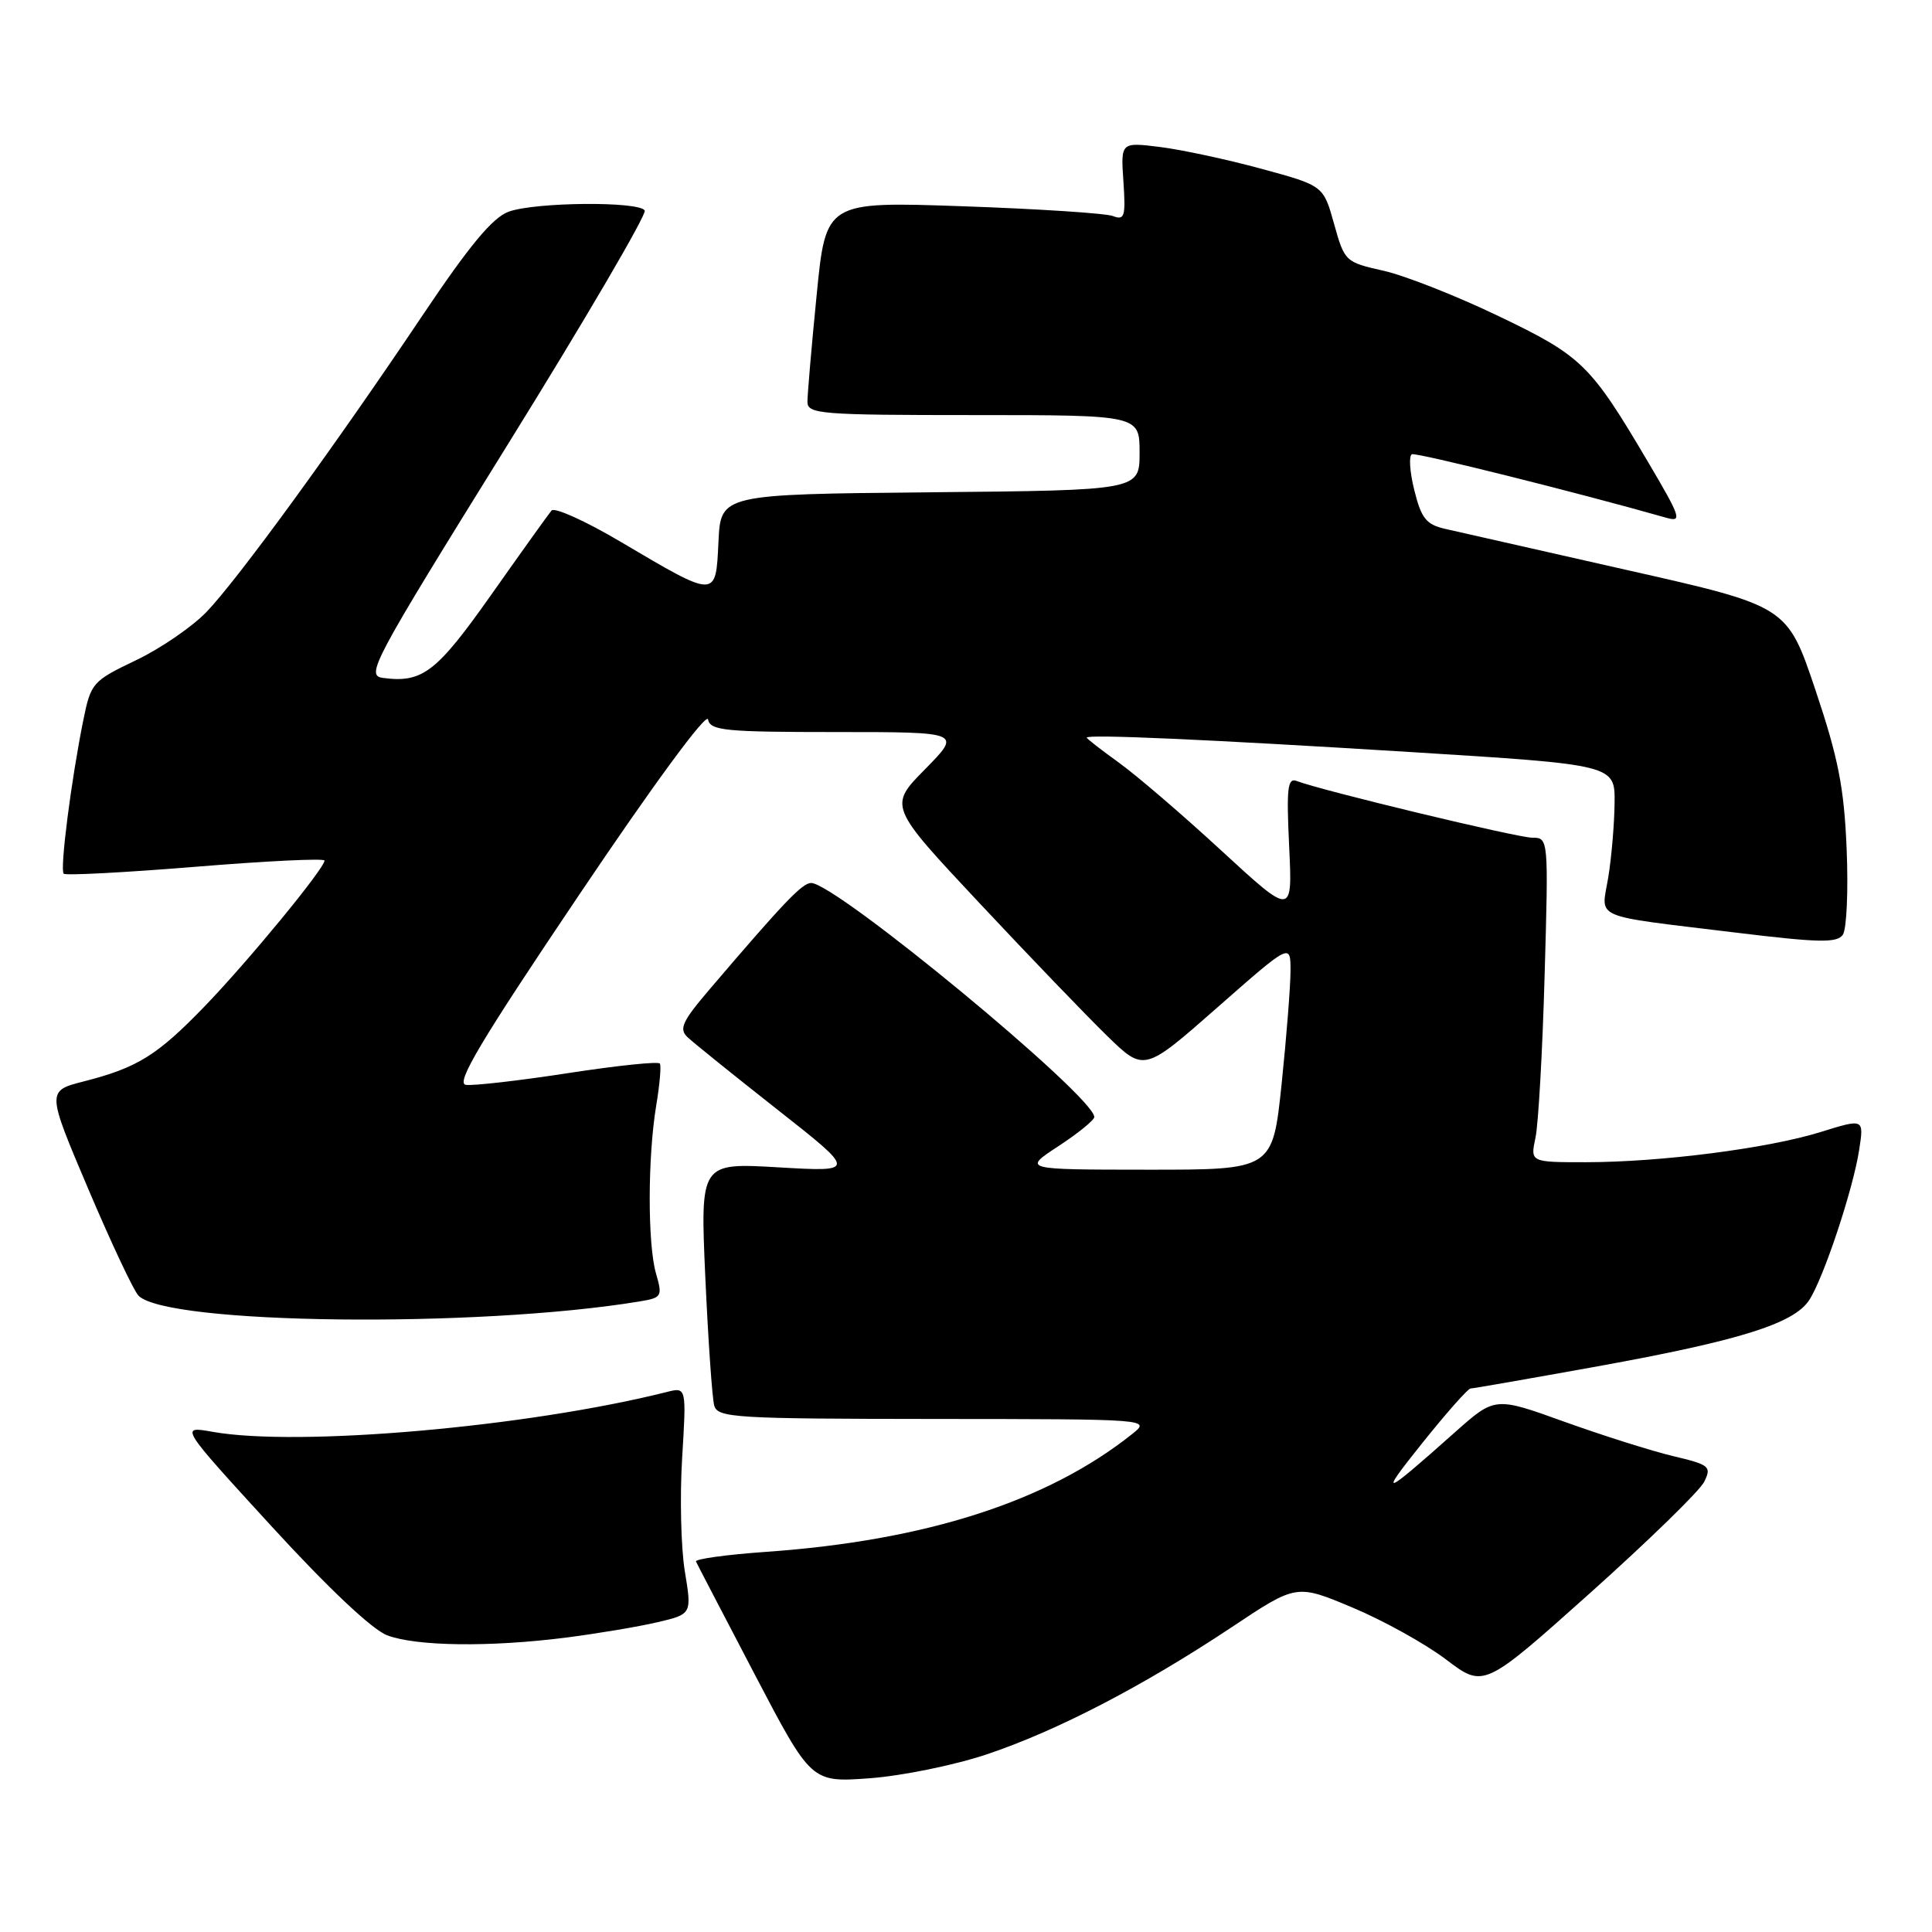 <?xml version="1.0" encoding="UTF-8" standalone="no"?>
<!DOCTYPE svg PUBLIC "-//W3C//DTD SVG 1.1//EN" "http://www.w3.org/Graphics/SVG/1.1/DTD/svg11.dtd" >
<svg xmlns="http://www.w3.org/2000/svg" xmlns:xlink="http://www.w3.org/1999/xlink" version="1.1" viewBox="0 0 256 256">
 <g >
 <path fill="currentColor"
d=" M 130.72 232.47 C 140.01 229.37 151.48 223.41 163.21 215.61 C 171.79 209.89 171.79 209.89 179.21 213.01 C 183.30 214.72 188.88 217.82 191.62 219.90 C 196.61 223.68 196.61 223.68 210.69 211.09 C 218.43 204.16 225.24 197.53 225.82 196.34 C 226.81 194.32 226.53 194.09 221.69 192.94 C 218.84 192.26 212.36 190.21 207.29 188.39 C 198.09 185.07 198.09 185.07 192.79 189.78 C 183.13 198.38 182.58 198.56 188.43 191.25 C 191.62 187.26 194.51 183.99 194.86 183.98 C 195.21 183.98 202.80 182.65 211.72 181.04 C 230.44 177.65 237.66 175.40 239.71 172.30 C 241.61 169.43 245.54 157.63 246.35 152.36 C 246.99 148.21 246.99 148.21 241.24 150.00 C 234.26 152.17 220.10 153.99 210.14 154.00 C 202.77 154.00 202.77 154.00 203.46 150.75 C 203.84 148.96 204.39 139.29 204.67 129.25 C 205.19 111.09 205.18 111.00 203.04 111.00 C 201.07 111.00 175.15 104.76 171.83 103.49 C 170.61 103.02 170.45 104.39 170.82 112.16 C 171.26 121.38 171.26 121.38 161.88 112.75 C 156.72 107.99 150.59 102.73 148.25 101.05 C 145.91 99.36 144.00 97.88 144.00 97.74 C 143.99 97.27 159.84 97.97 186.75 99.64 C 214.00 101.33 214.00 101.33 213.94 106.41 C 213.91 109.21 213.53 113.65 213.10 116.27 C 212.17 121.89 210.60 121.21 229.88 123.56 C 241.06 124.92 243.42 124.97 244.19 123.85 C 244.69 123.11 244.92 118.00 244.69 112.50 C 244.35 104.33 243.59 100.47 240.55 91.41 C 236.82 80.32 236.82 80.32 215.66 75.55 C 204.02 72.92 193.15 70.46 191.50 70.08 C 188.97 69.50 188.33 68.69 187.40 64.94 C 186.79 62.50 186.66 60.36 187.09 60.19 C 187.72 59.94 209.11 65.28 220.81 68.61 C 222.92 69.21 222.72 68.58 218.47 61.38 C 210.74 48.27 209.65 47.20 198.60 41.90 C 193.05 39.23 186.18 36.52 183.34 35.88 C 178.26 34.74 178.16 34.65 176.77 29.66 C 175.36 24.60 175.36 24.60 167.16 22.37 C 162.65 21.14 156.60 19.84 153.73 19.48 C 148.50 18.83 148.50 18.83 148.86 24.06 C 149.17 28.70 149.01 29.22 147.48 28.63 C 146.52 28.26 137.57 27.68 127.58 27.33 C 109.43 26.70 109.43 26.70 108.21 39.10 C 107.53 45.92 106.99 52.29 106.99 53.25 C 107.00 54.86 108.72 55.00 129.00 55.00 C 151.00 55.00 151.00 55.00 151.00 59.98 C 151.00 64.97 151.00 64.97 123.25 65.23 C 95.50 65.50 95.50 65.50 95.20 71.80 C 94.84 79.34 95.02 79.34 82.22 71.78 C 77.59 69.04 73.47 67.18 73.08 67.65 C 72.68 68.12 69.11 73.11 65.14 78.74 C 57.84 89.09 55.99 90.52 50.76 89.83 C 48.42 89.52 49.27 87.92 67.13 59.14 C 77.50 42.44 85.73 28.37 85.43 27.89 C 84.67 26.65 70.92 26.77 67.40 28.05 C 65.28 28.82 62.21 32.51 56.00 41.77 C 44.36 59.13 31.51 76.77 27.36 81.09 C 25.46 83.06 21.25 85.95 17.99 87.50 C 12.26 90.24 12.04 90.49 11.04 95.42 C 9.44 103.32 7.91 115.25 8.44 115.77 C 8.69 116.03 16.58 115.61 25.95 114.85 C 35.33 114.08 43.00 113.71 43.00 114.03 C 43.00 115.07 32.87 127.39 27.13 133.33 C 20.82 139.86 18.22 141.47 11.11 143.29 C 6.18 144.55 6.18 144.55 11.69 157.53 C 14.72 164.66 17.71 171.03 18.35 171.68 C 22.09 175.51 63.19 175.99 84.67 172.46 C 87.71 171.96 87.81 171.81 86.92 168.73 C 85.80 164.82 85.82 153.32 86.95 146.50 C 87.41 143.75 87.63 141.25 87.44 140.93 C 87.26 140.62 81.80 141.19 75.30 142.19 C 68.81 143.19 62.70 143.89 61.73 143.75 C 60.34 143.56 63.64 138.02 76.73 118.58 C 86.58 103.94 93.63 94.35 93.82 95.33 C 94.11 96.81 96.04 97.00 110.79 97.00 C 127.42 97.00 127.42 97.00 122.59 101.91 C 117.75 106.82 117.75 106.82 129.78 119.66 C 136.39 126.72 144.01 134.64 146.70 137.26 C 151.60 142.03 151.60 142.03 161.30 133.50 C 171.00 124.97 171.00 124.97 171.00 128.62 C 171.00 130.63 170.47 137.39 169.82 143.64 C 168.63 155.00 168.63 155.00 152.07 154.99 C 135.50 154.98 135.50 154.98 140.25 151.87 C 142.86 150.16 145.00 148.42 145.00 148.01 C 145.00 145.29 110.76 117.00 107.48 117.00 C 106.31 117.00 103.89 119.53 94.11 130.99 C 90.39 135.34 89.93 136.34 91.11 137.44 C 91.87 138.16 97.22 142.47 103.00 147.02 C 113.50 155.28 113.50 155.28 103.14 154.68 C 92.78 154.07 92.78 154.07 93.46 169.29 C 93.84 177.65 94.37 185.29 94.64 186.25 C 95.10 187.86 97.37 188.00 123.82 188.02 C 152.50 188.04 152.50 188.04 150.00 190.03 C 138.78 198.96 122.67 204.14 101.49 205.63 C 96.24 206.00 92.06 206.58 92.22 206.91 C 92.37 207.25 95.88 213.97 100.00 221.86 C 107.50 236.19 107.50 236.19 115.22 235.63 C 119.47 235.32 126.45 233.90 130.72 232.47 Z  M 75.00 216.99 C 79.12 216.46 84.57 215.55 87.09 214.96 C 91.68 213.88 91.68 213.88 90.74 208.19 C 90.23 205.06 90.07 198.29 90.39 193.15 C 90.96 183.79 90.96 183.79 88.34 184.45 C 69.86 189.09 39.49 191.75 28.15 189.72 C 23.81 188.95 23.81 188.95 35.96 202.22 C 43.50 210.45 49.33 215.95 51.31 216.69 C 55.19 218.15 64.91 218.27 75.00 216.99 Z "/>
</g>
</svg>